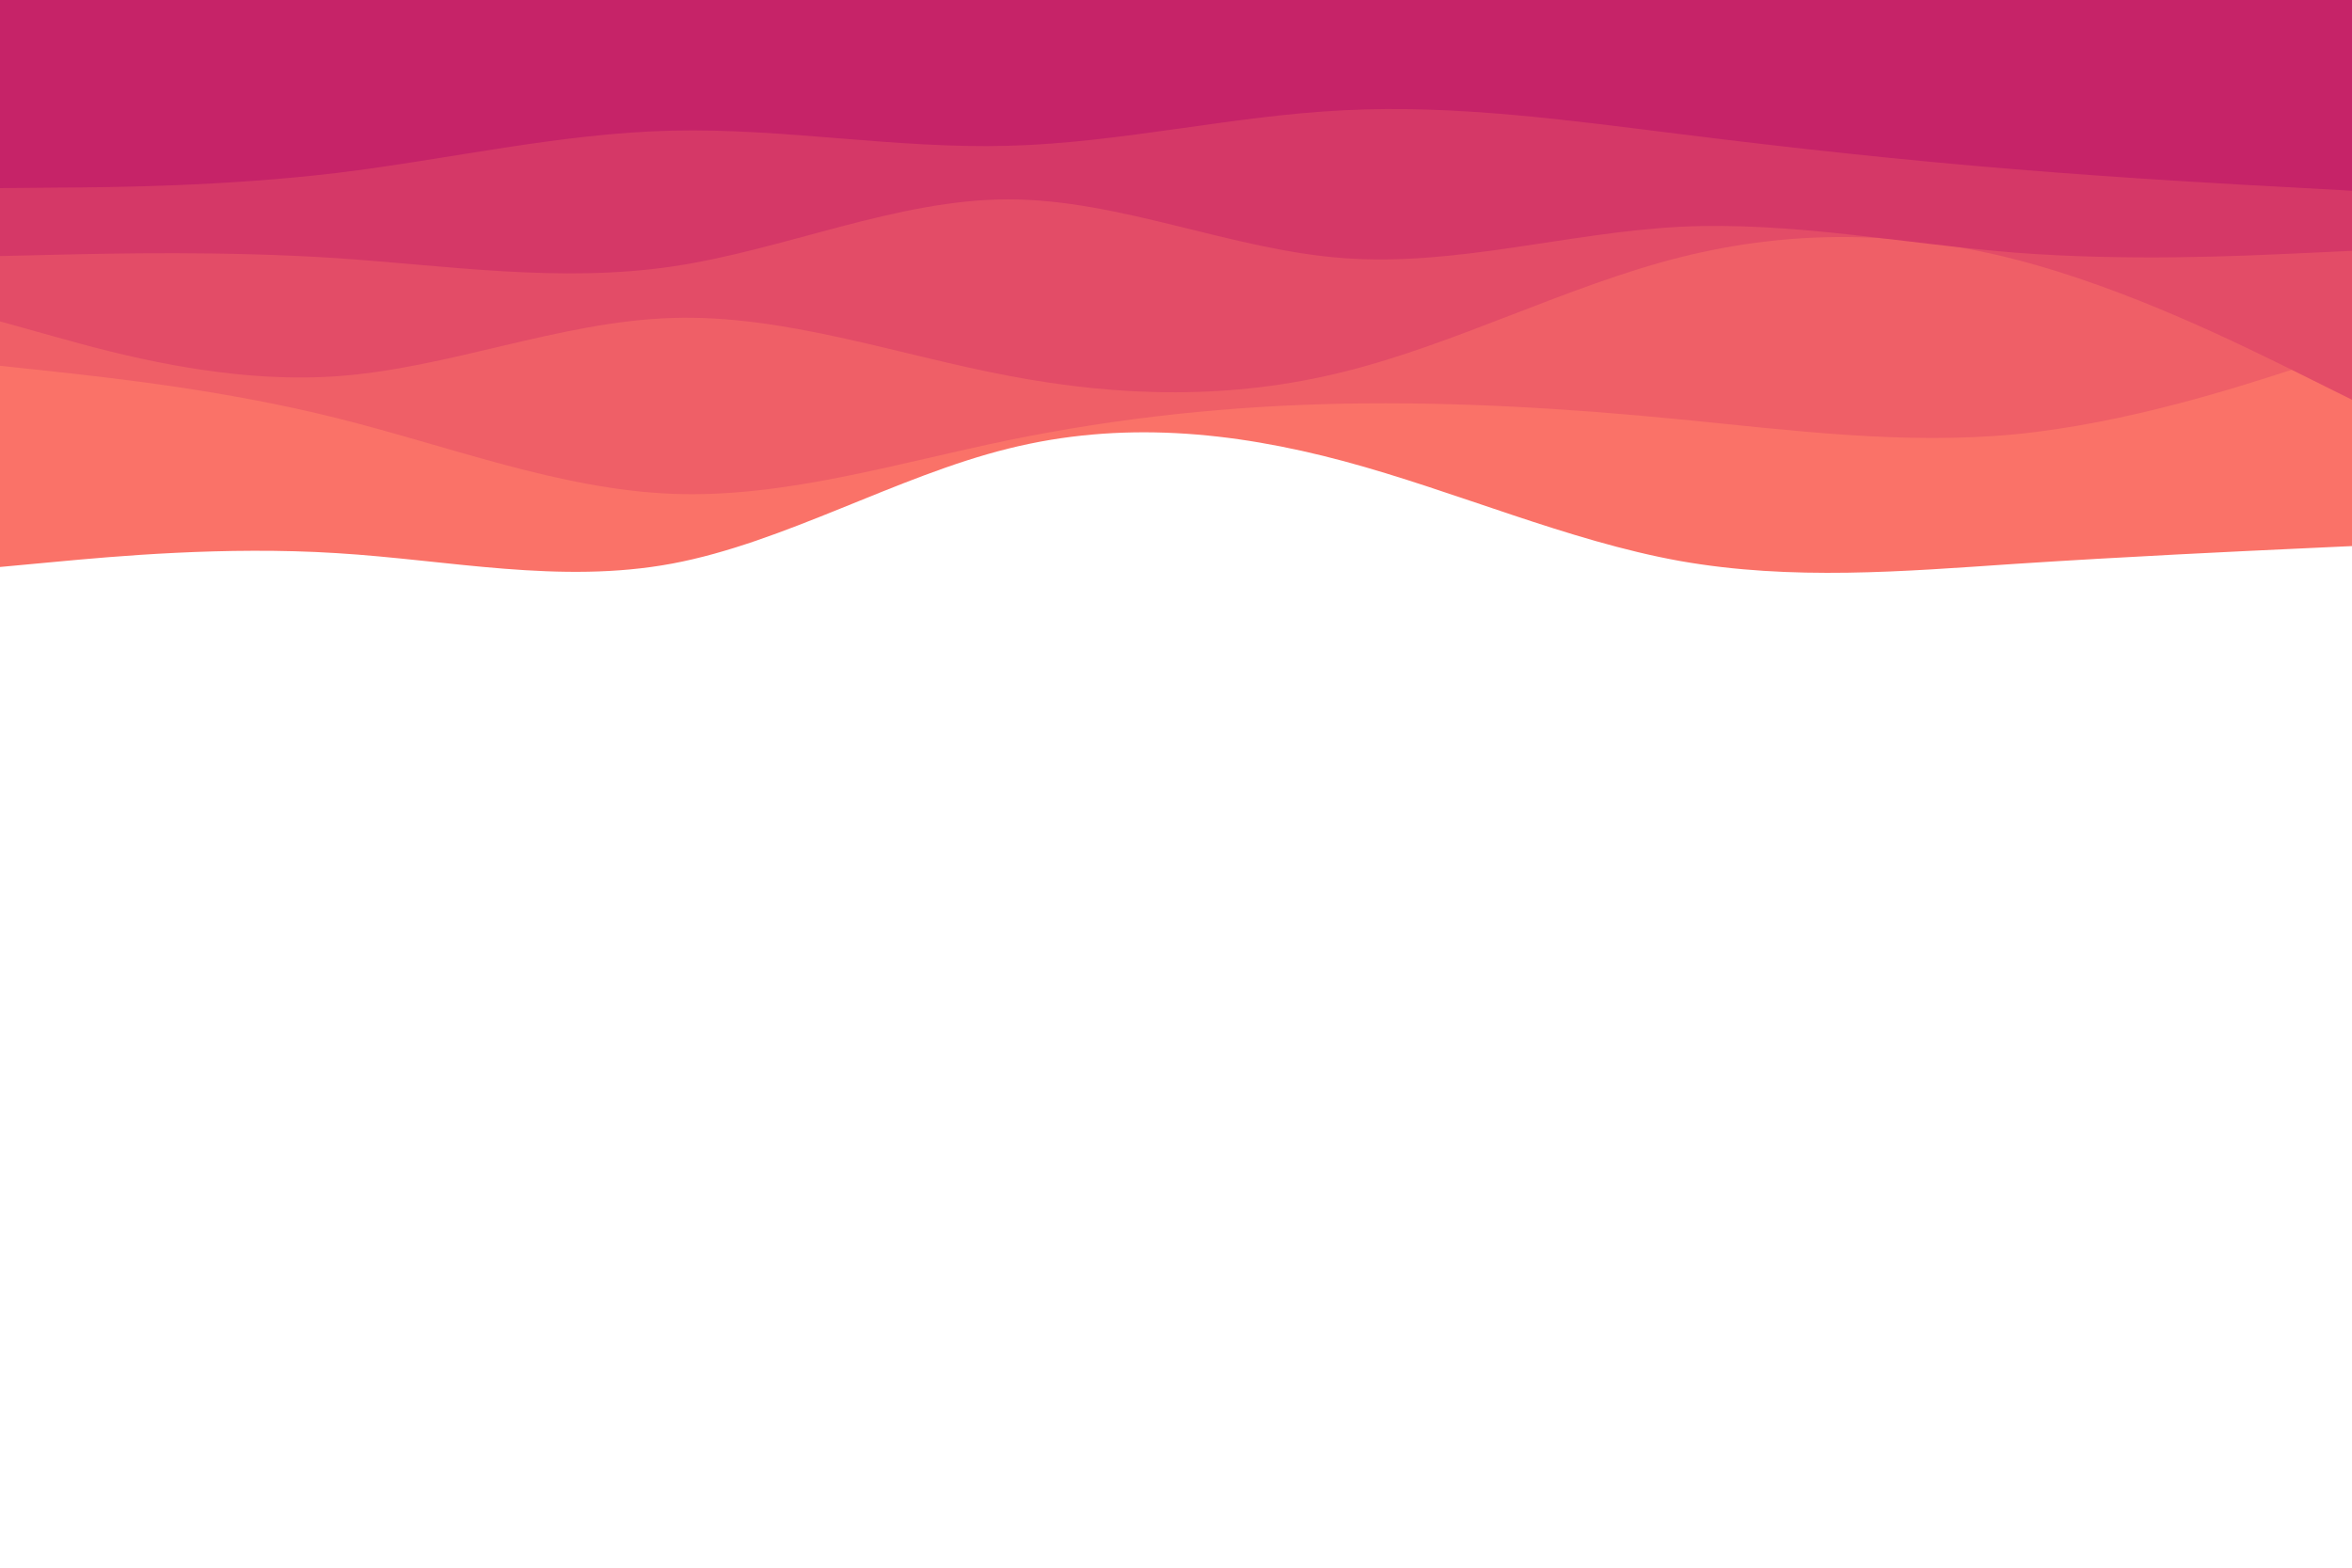 <svg id="visual" viewBox="0 0 900 600" width="900" height="600" xmlns="http://www.w3.org/2000/svg" xmlns:xlink="http://www.w3.org/1999/xlink" version="1.1"><rect x="0" y="0" width="900" height="600" fill="#ffffff"></rect><path d="M0 217L21.5 215C43 213 86 209 128.8 211.7C171.7 214.3 214.3 223.7 257.2 215.7C300 207.7 343 182.3 385.8 171.7C428.7 161 471.3 165 514.2 176.5C557 188 600 207 642.8 214.7C685.7 222.3 728.3 218.7 771.2 215.8C814 213 857 211 878.5 210L900 209L900 0L878.5 0C857 0 814 0 771.2 0C728.3 0 685.7 0 642.8 0C600 0 557 0 514.2 0C471.3 0 428.7 0 385.8 0C343 0 300 0 257.2 0C214.3 0 171.7 0 128.8 0C86 0 43 0 21.5 0L0 0Z" fill="#fa7268"></path><path d="M0 140L21.5 142.3C43 144.7 86 149.3 128.8 160C171.7 170.7 214.3 187.3 257.2 189C300 190.7 343 177.3 385.8 168.5C428.7 159.7 471.3 155.3 514.2 154.5C557 153.7 600 156.3 642.8 160.5C685.7 164.7 728.3 170.3 771.2 166.2C814 162 857 148 878.5 141L900 134L900 0L878.5 0C857 0 814 0 771.2 0C728.3 0 685.7 0 642.8 0C600 0 557 0 514.2 0C471.3 0 428.7 0 385.8 0C343 0 300 0 257.2 0C214.3 0 171.7 0 128.8 0C86 0 43 0 21.5 0L0 0Z" fill="#ef5f67"></path><path d="M0 123L21.5 129C43 135 86 147 128.8 144C171.7 141 214.3 123 257.2 121.7C300 120.3 343 135.7 385.8 143.8C428.7 152 471.3 153 514.2 142.3C557 131.7 600 109.3 642.8 98.5C685.7 87.7 728.3 88.3 771.2 99.3C814 110.3 857 131.7 878.5 142.3L900 153L900 0L878.5 0C857 0 814 0 771.2 0C728.3 0 685.7 0 642.8 0C600 0 557 0 514.2 0C471.3 0 428.7 0 385.8 0C343 0 300 0 257.2 0C214.3 0 171.7 0 128.8 0C86 0 43 0 21.5 0L0 0Z" fill="#e34c67"></path><path d="M0 98L21.5 97.5C43 97 86 96 128.8 98.8C171.7 101.7 214.3 108.3 257.2 102C300 95.7 343 76.3 385.8 76.3C428.7 76.3 471.3 95.7 514.2 98.8C557 102 600 89 642.8 86.8C685.7 84.7 728.3 93.3 771.2 96.7C814 100 857 98 878.5 97L900 96L900 0L878.5 0C857 0 814 0 771.2 0C728.3 0 685.7 0 642.8 0C600 0 557 0 514.2 0C471.3 0 428.7 0 385.8 0C343 0 300 0 257.2 0C214.3 0 171.7 0 128.8 0C86 0 43 0 21.5 0L0 0Z" fill="#d53867"></path><path d="M0 72L21.5 71.8C43 71.7 86 71.3 128.8 66.2C171.7 61 214.3 51 257.2 50C300 49 343 57 385.8 55.8C428.7 54.7 471.3 44.3 514.2 42.2C557 40 600 46 642.8 51.3C685.7 56.7 728.3 61.3 771.2 64.8C814 68.3 857 70.7 878.5 71.8L900 73L900 0L878.5 0C857 0 814 0 771.2 0C728.3 0 685.7 0 642.8 0C600 0 557 0 514.2 0C471.3 0 428.7 0 385.8 0C343 0 300 0 257.2 0C214.3 0 171.7 0 128.8 0C86 0 43 0 21.5 0L0 0Z" fill="#c62368"></path></svg>